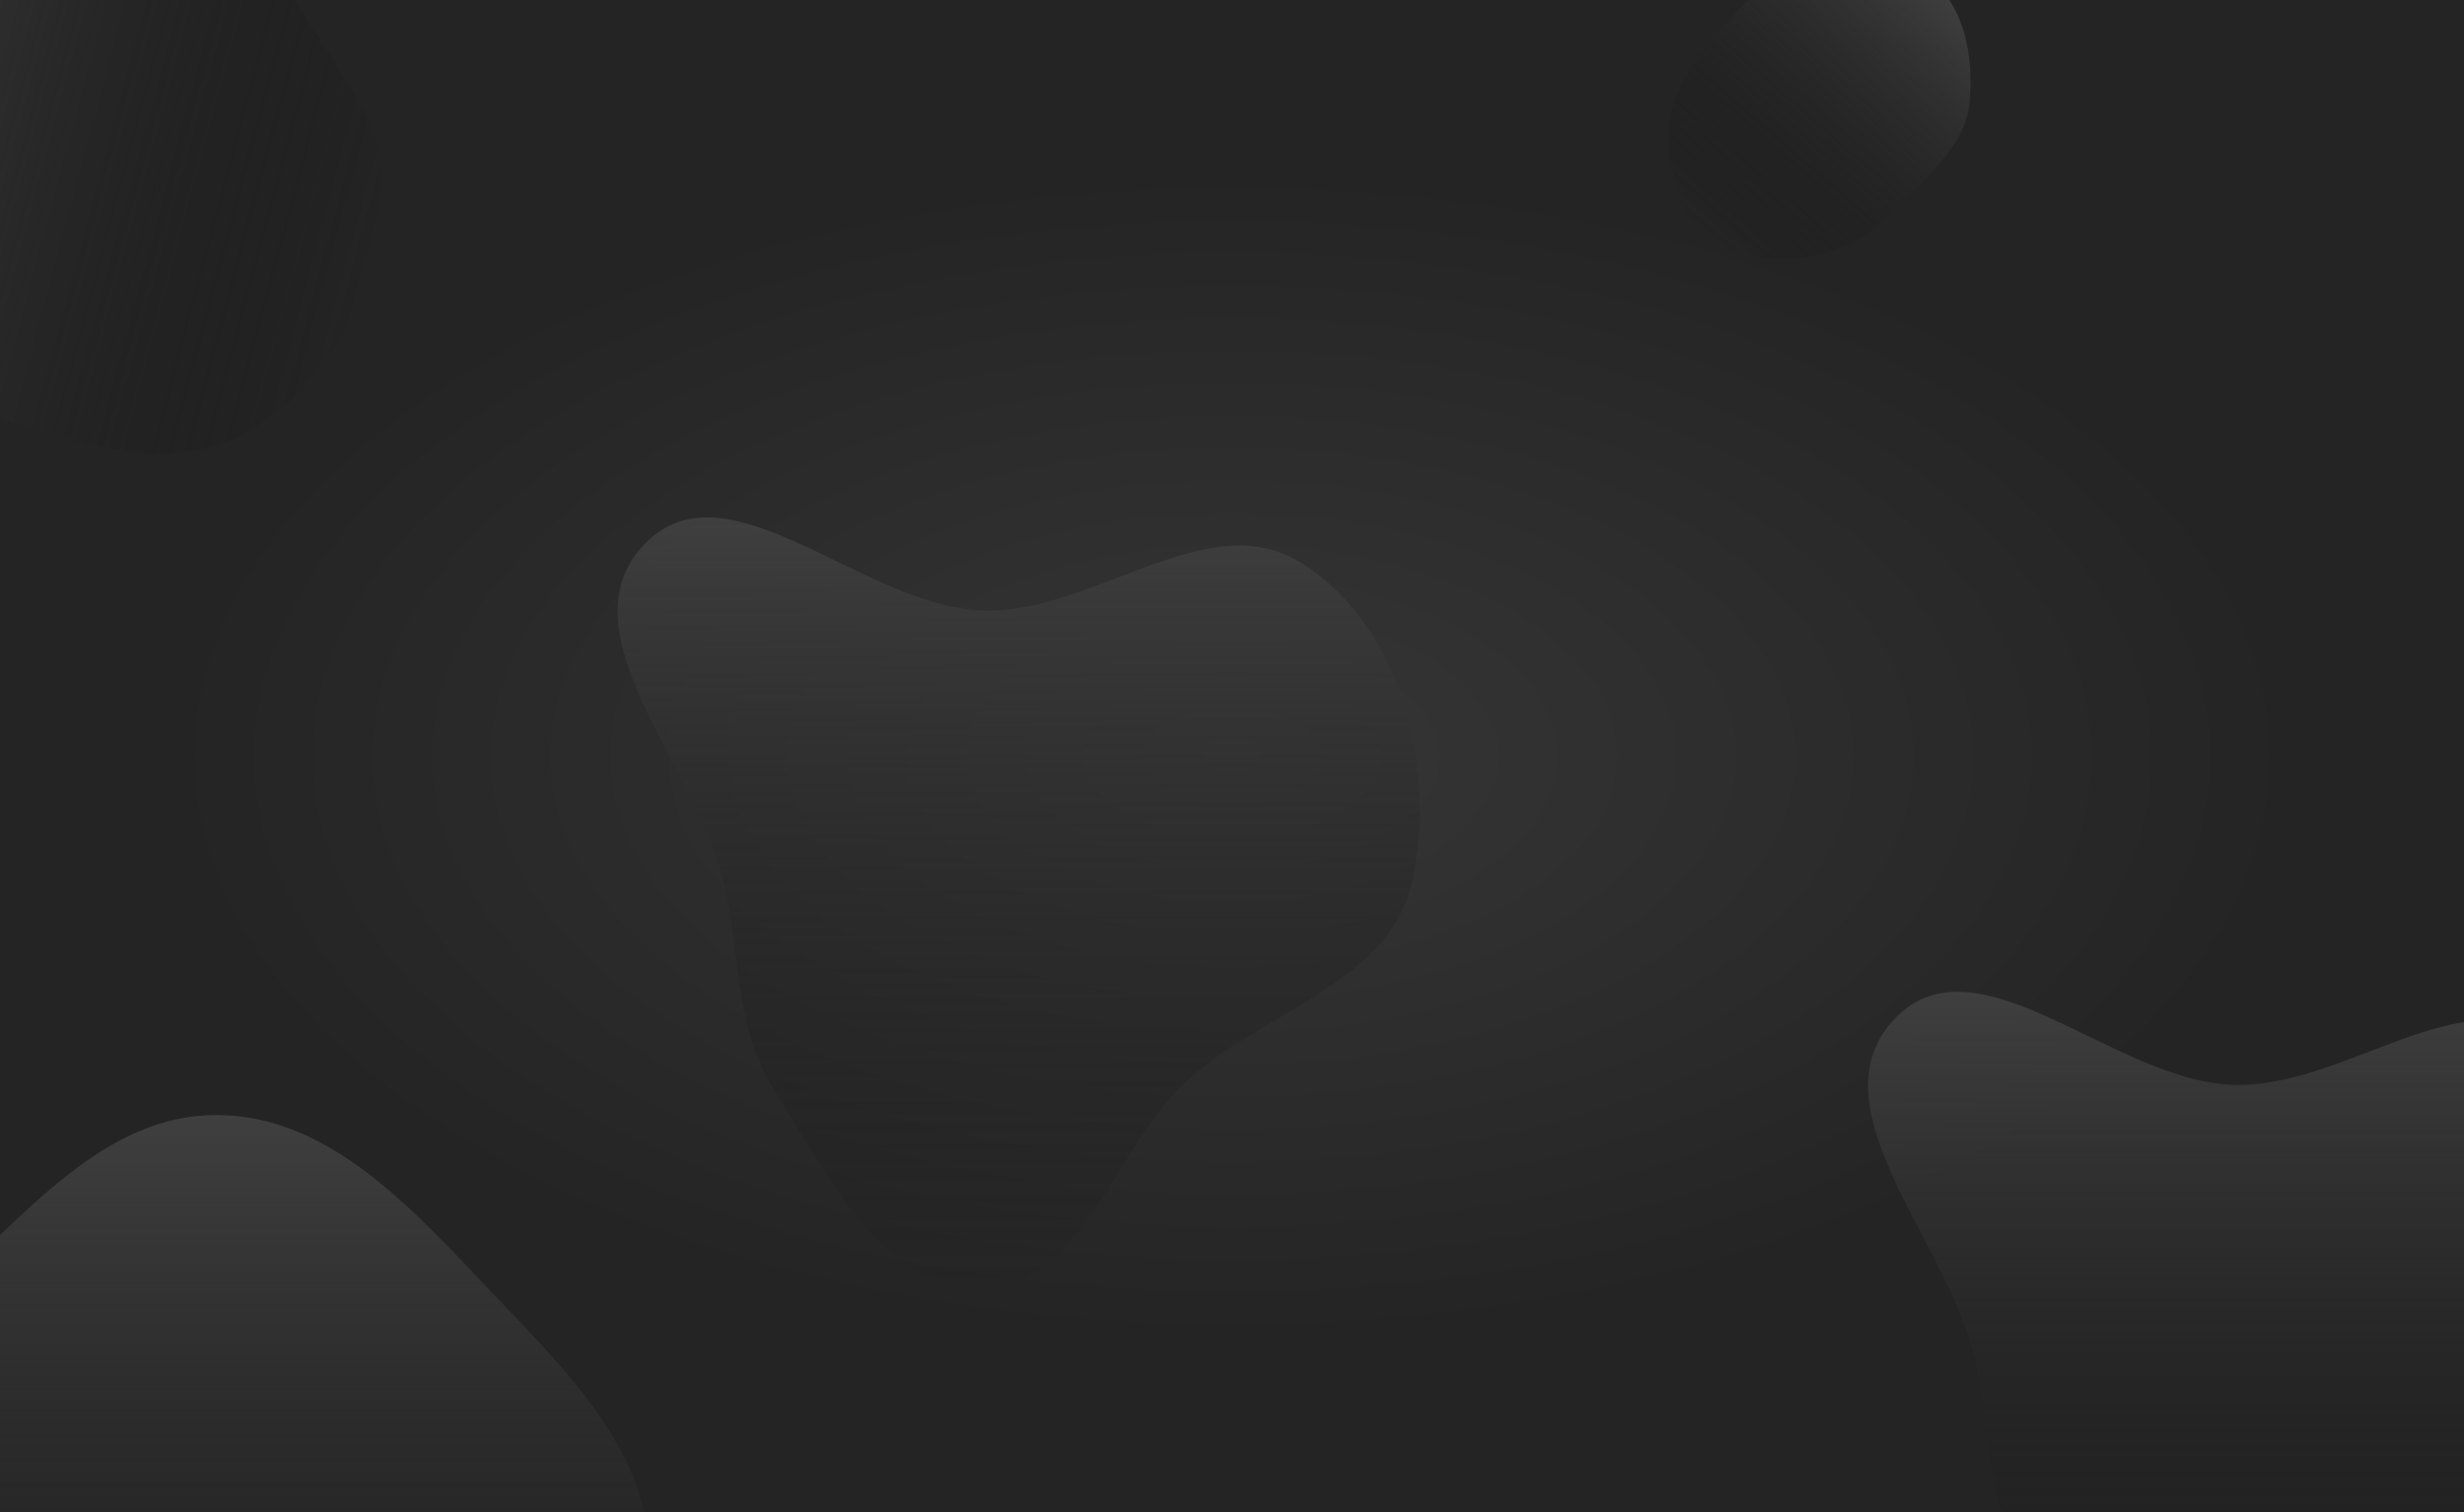 <svg width="1600" height="982" viewBox="0 0 1600 982" fill="none" xmlns="http://www.w3.org/2000/svg">
<g clip-path="url(#clip0_136_1035)">
<rect width="1600" height="982" fill="url(#paint0_radial_136_1035)"/>
<path fill-rule="evenodd" clip-rule="evenodd" d="M638.209 396.41C710.835 398.52 784.309 327.024 845.645 365.907C909.795 406.574 933.588 499.017 916.778 573.003C901.65 639.585 818.565 656.544 768.937 703.517C721.974 747.969 702.914 835.537 638.209 836.67C573.486 837.803 537.59 762.685 502.812 708.178C476.874 667.526 481.144 619.895 469.976 573.003C451.872 496.988 364.403 410.11 418.339 353.494C471.841 297.334 560.61 394.156 638.209 396.41Z" fill="url(#paint1_linear_136_1035)"/>
<path fill-rule="evenodd" clip-rule="evenodd" d="M1450.21 704.41C1522.83 706.52 1596.31 635.024 1657.65 673.907C1721.8 714.574 1745.59 807.017 1728.78 881.003C1713.65 947.585 1630.57 964.544 1580.94 1011.52C1533.97 1055.97 1514.91 1143.54 1450.21 1144.67C1385.49 1145.8 1349.59 1070.69 1314.81 1016.18C1288.87 975.526 1293.14 927.895 1281.98 881.003C1263.87 804.988 1176.4 718.11 1230.34 661.494C1283.84 605.334 1372.61 702.156 1450.21 704.41Z" fill="url(#paint2_linear_136_1035)"/>
<path fill-rule="evenodd" clip-rule="evenodd" d="M-130.821 32.196C-115.665 -13.117 -91.657 -53.645 -52.856 -81.535C-9.144 -112.956 43.341 -145.894 94.769 -129.958C145.461 -114.251 159.772 -53.181 186.533 -7.358C213.523 38.857 254.288 80.698 248.887 133.939C242.792 194.026 210.926 254.611 157.164 282.143C104.887 308.914 43.959 286.157 -11.699 267.386C-62.611 250.215 -116.598 229.551 -140.873 181.625C-164.324 135.323 -147.282 81.413 -130.821 32.196Z" fill="url(#paint3_linear_136_1035)"/>
<path fill-rule="evenodd" clip-rule="evenodd" d="M140.804 724.001C214.365 724.221 268.542 785.786 319.323 839.125C368.435 890.71 426.435 946.96 420.734 1018.03C415.217 1086.8 339.129 1119.32 292.757 1170.31C242.059 1226.06 215.932 1321.33 140.804 1325.83C65.182 1330.36 25.428 1240.92 -30.47 1189.67C-91.19 1134.01 -193.02 1100.48 -194.971 1018.03C-196.925 935.401 -100.893 892.434 -38.788 838.05C16.692 789.468 67.129 723.779 140.804 724.001Z" fill="url(#paint4_linear_136_1035)"/>
<path fill-rule="evenodd" clip-rule="evenodd" d="M1252.57 -14.46C1275.77 3.824 1281.92 37.227 1278.95 66.684C1276.39 92.162 1256.15 110.128 1238.18 128.412C1221.85 145.035 1204.88 161.081 1181.99 165.346C1156.23 170.147 1127.3 169.869 1107.51 152.766C1087.71 135.647 1082.7 107.018 1084.24 80.832C1085.59 57.778 1100.3 39.413 1115.21 21.738C1130.42 3.693 1146.35 -13.834 1169.15 -19.843C1197.19 -27.232 1229.85 -32.367 1252.57 -14.46Z" fill="url(#paint5_linear_136_1035)"/>
</g>
<defs>
<radialGradient id="paint0_radial_136_1035" cx="0" cy="0" r="1" gradientUnits="userSpaceOnUse" gradientTransform="translate(800 491) rotate(90) scale(440.809 800)">
<stop stop-color="#363636"/>
<stop offset="0.859" stop-color="#242424"/>
</radialGradient>
<linearGradient id="paint1_linear_136_1035" x1="661.5" y1="336" x2="661.5" y2="836.682" gradientUnits="userSpaceOnUse">
<stop stop-color="#3F3F3F"/>
<stop offset="1" stop-color="#0F0F0F" stop-opacity="0"/>
</linearGradient>
<linearGradient id="paint2_linear_136_1035" x1="1473.5" y1="644" x2="1473.5" y2="1144.68" gradientUnits="userSpaceOnUse">
<stop stop-color="#3F3F3F"/>
<stop offset="1" stop-color="#0F0F0F" stop-opacity="0"/>
</linearGradient>
<linearGradient id="paint3_linear_136_1035" x1="-130.398" y1="24.045" x2="253.651" y2="126.95" gradientUnits="userSpaceOnUse">
<stop stop-color="#3F3F3F"/>
<stop offset="1" stop-color="#0F0F0F" stop-opacity="0"/>
</linearGradient>
<linearGradient id="paint4_linear_136_1035" x1="113.062" y1="724" x2="113.062" y2="1326" gradientUnits="userSpaceOnUse">
<stop stop-color="#3F3F3F"/>
<stop offset="1" stop-color="#0F0F0F" stop-opacity="0"/>
</linearGradient>
<linearGradient id="paint5_linear_136_1035" x1="1254.19" y1="-13.138" x2="1109.09" y2="154.138" gradientUnits="userSpaceOnUse">
<stop stop-color="#3F3F3F"/>
<stop offset="1" stop-color="#0F0F0F" stop-opacity="0"/>
</linearGradient>
<clipPath id="clip0_136_1035">
<rect width="1600" height="982" fill="white"/>
</clipPath>
</defs>
</svg>
